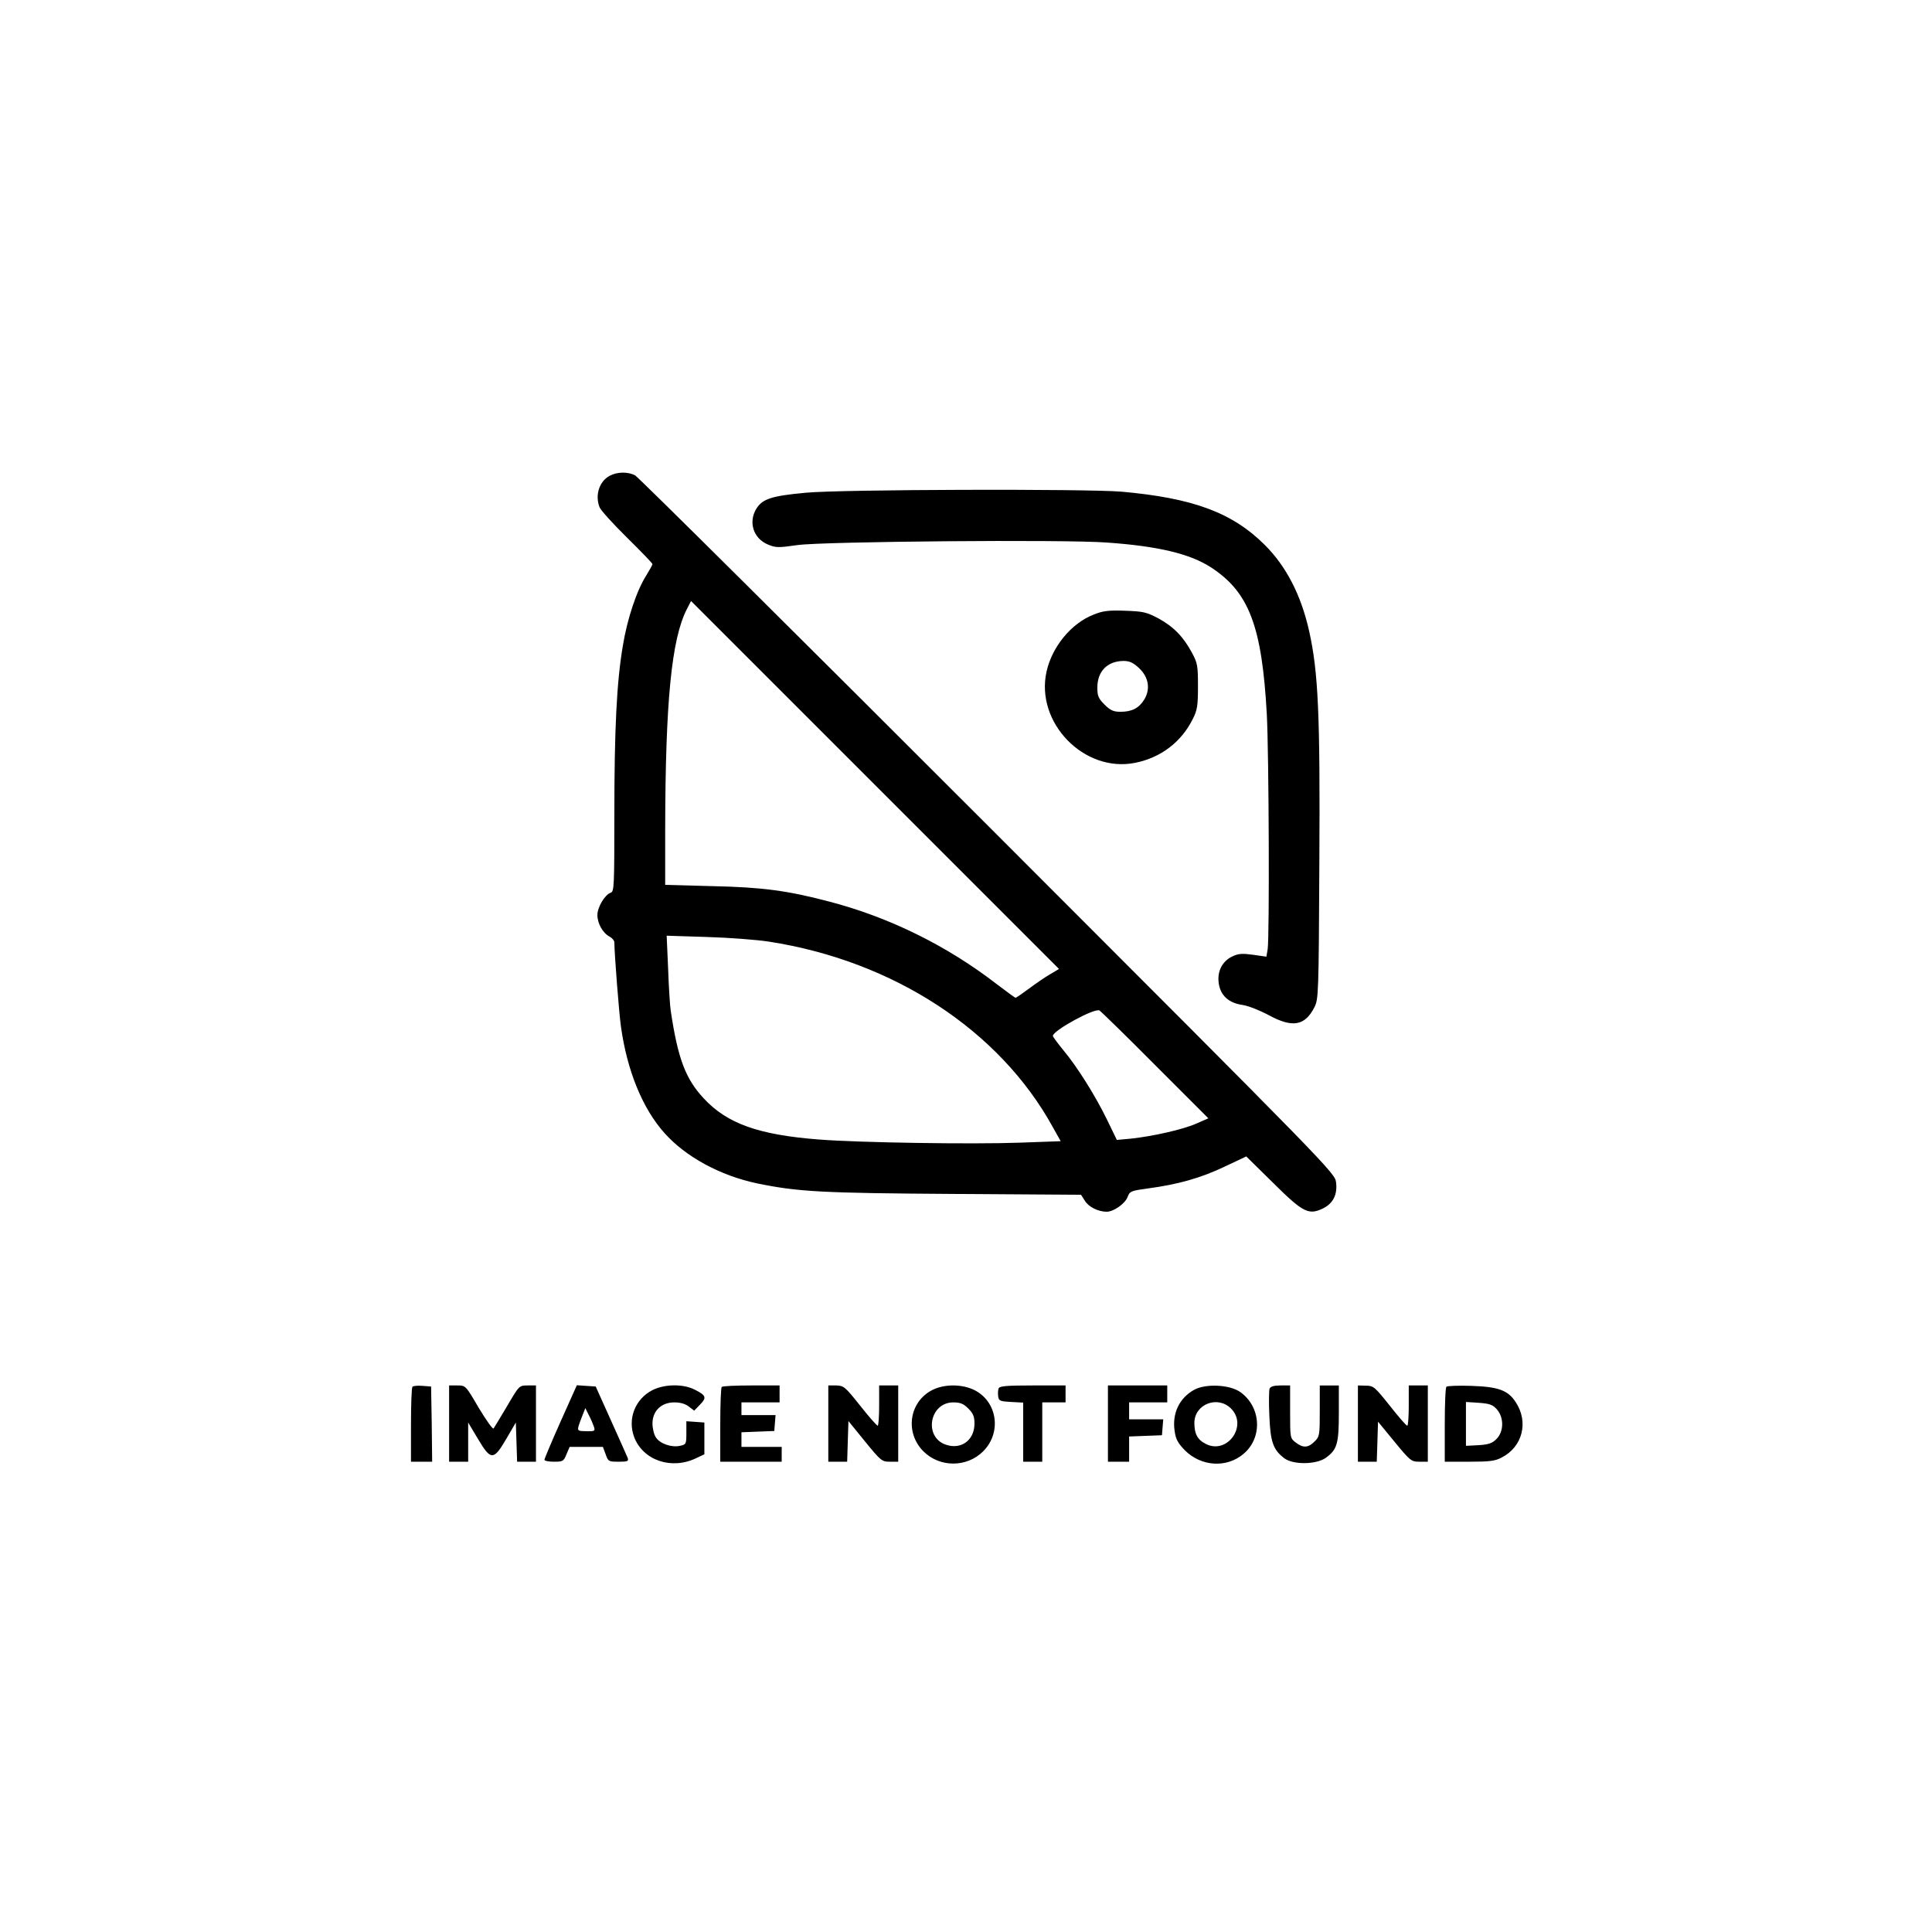 <svg xmlns="http://www.w3.org/2000/svg" version="1.0" viewBox="0 0 912 912"><path d="M287.8 224.6c-4.9 2.6-7 9.1-4.8 14.8.5 1.4 6.3 7.8 13 14.4 6.6 6.5 12 12.1 12 12.5 0 .3-1.3 2.7-2.9 5.3-4.5 7-9 20.4-11.1 33.3-2.9 17.1-4 39.3-4 79.8 0 33.6-.1 36.2-1.7 36.7-2.8.9-6.3 6.9-6.3 10.5 0 4 2.5 8.5 5.7 10.2 1.3.7 2.3 1.9 2.3 2.8.1 6.3 2.2 33.1 3.1 39.6 2.9 20.9 10.2 38.8 20.6 50.4 10 11.2 26.2 20 43.6 23.7 19.4 4 30.5 4.6 92.6 5l60.4.4 1.8 2.8c1.7 2.9 6.3 5.2 10.3 5.2 3.3 0 8.7-3.8 9.9-7 1-2.7 1.6-2.9 9.6-4 14.3-1.9 25.1-5 36-10.2l10.4-4.9 12.6 12.4c14.1 14 16.8 15.4 23.5 12.2 4.8-2.3 7-6.5 6.3-12.3-.5-4.5-1.7-5.7-164.3-168.4-90.2-90.2-165.1-164.6-166.6-165.4-3.4-1.8-8.5-1.7-12 .2zm207.9 235.3c-2.3 1.3-6.8 4.4-10 6.8-3.1 2.3-6 4.3-6.3 4.3-.3 0-4.2-2.9-8.7-6.3-23.5-18.2-51-31.8-79.6-39.2-19.4-5.1-31.4-6.7-54.9-7.2l-22.2-.6v-26.1c.1-60.6 3-89.9 10.2-104l2-3.9 86.8 86.8 86.9 86.9-4.2 2.5zM363 444.5c58.8 9.1 108.9 41.9 134 87.6l3.7 6.6-19.5.7c-22.5.8-75.6 0-94.7-1.5-28.4-2.2-43.2-7.5-54.2-19.3-8.7-9.3-12.3-18.8-15.7-41.6-.3-1.9-.9-10.7-1.2-19.4l-.7-15.9 18.9.6c10.4.3 23.6 1.3 29.4 2.2zm182.4 58.4 25 25-5.7 2.5c-6.3 2.8-20.6 6-30.9 7.1l-6.6.6-4.5-9.3c-5.6-11.5-14.1-25.1-20.7-33-2.7-3.3-5-6.4-5-6.8 0-2.5 19.7-13.3 22-12 .8.5 12.7 12.1 26.4 25.9zM380.3 232.6c-16.2 1.5-20.4 2.9-23.3 7.6-3.8 6.3-1.4 13.9 5.4 16.8 3.8 1.6 4.9 1.6 14.1.3 12.2-1.7 125.6-2.7 145.9-1.2 24.3 1.7 39.3 5.3 49.2 11.7 18 11.7 24.1 27.7 26.4 69.4 1 18.8 1.3 105.1.4 110.9l-.6 3.5-6.3-.9c-5.1-.7-6.9-.6-9.8.8-4.7 2.2-7.2 7-6.4 12.6.8 5.8 4.7 9.4 11.3 10.3 2.7.4 8.2 2.6 12.3 4.8 11.2 6.1 17.1 5.1 21.6-3.8 1.9-3.8 2-6.2 2.3-68.4.4-69.6-.5-89.7-4.8-109-3.8-17.1-10.9-30.8-21.1-40.9-15.3-15.2-33.9-22-67.4-25-16.5-1.4-132.7-1.1-149.2.5z"/><path d="M516.3 290.1c-10.6 4.1-19.7 15.2-22.3 27-5.3 24.1 17.8 47.8 41.8 43 12.1-2.4 21.9-9.8 27.3-20.8 2.1-4.1 2.4-6.3 2.4-15.3 0-9.6-.2-11-2.8-15.8-4-7.5-8.7-12.4-15.9-16.3-5.7-3-7.2-3.3-15.8-3.6-7.7-.3-10.5.1-14.7 1.8zm21.3 25.2c4.6 4.2 5.6 10 2.5 15-2.5 4-5.8 5.7-11.2 5.7-3.3 0-4.8-.7-7.5-3.4-2.9-2.9-3.4-4.1-3.4-8 0-7.7 4.7-12.5 12.3-12.6 2.9 0 4.6.8 7.3 3.3zM194.7 654.6c-.4.4-.7 8.5-.7 18.1V690h10l-.2-17.8-.3-17.7-4-.3c-2.3-.2-4.4 0-4.8.4zM212 672v18h9v-18.5l4.6 7.7c6.1 10.3 7.4 10.3 13.4 0l4.5-7.7.3 9.2.3 9.3h8.9v-36h-4c-3.9 0-3.9 0-9.6 9.7-3.2 5.4-6.1 10.2-6.4 10.6-.4.5-3.5-3.9-7-9.7-6.2-10.6-6.2-10.6-10.1-10.6H212v18zm52.6-.9c-4.2 9.4-7.6 17.5-7.6 18s2 .9 4.5.9c4.2 0 4.6-.2 5.9-3.5l1.5-3.5h15.7l1.3 3.5c1.2 3.4 1.4 3.5 6.1 3.5 4.3 0 4.8-.2 4.3-1.8-.4-.9-3.9-8.9-7.9-17.7l-7.2-16-4.5-.3-4.4-.3-7.7 17.2zm15.8 2.5c.6 1.9.3 2.1-3.6 2-4.8-.1-4.7.1-2.3-6.3l1.8-4.6 1.7 3.4c1 1.9 2 4.3 2.4 5.5zm27.6-17.4c-8.2 4.2-11.9 13.6-8.6 22.3 4.3 11 17.8 15.5 29.5 9.7l3.6-1.7v-15l-4.2-.3-4.3-.3v5.5c0 5.2-.1 5.5-3 6.1-4 .9-9.5-1-11.4-4-.9-1.3-1.6-4.3-1.6-6.5 0-6 4.2-10 10.3-10 2.9 0 5.3.7 6.9 2l2.5 1.9 2.8-2.9c3.2-3.3 2.8-4.3-2.5-7-5.5-2.8-14.2-2.7-20 .2zm32.7-1.5c-.4.3-.7 8.4-.7 18V690h29v-7h-19v-6.9l7.8-.3 7.7-.3.3-3.8.3-3.7H350v-6h18v-8h-13.3c-7.4 0-13.7.3-14 .7zM391 672v18h8.9l.3-9.6.3-9.6 7.8 9.6c7.5 9.2 8 9.6 11.8 9.6h3.9v-36h-9v9.5c0 5.2-.3 9.5-.7 9.5-.5-.1-4.2-4.3-8.3-9.5-7-8.8-7.7-9.4-11.2-9.5H391v18zm49.2-15.9c-11 5.5-13.2 20.1-4.3 29 7.7 7.7 20.5 7.7 28.2 0 8.9-8.9 6.7-23.6-4.3-29-5.9-2.8-13.9-2.8-19.6 0zm16.9 8.8c2.3 2.3 2.9 3.8 2.9 7.1 0 7.8-6.2 12.4-13.4 10-10.7-3.5-7.9-20 3.4-20 3.3 0 4.8.6 7.1 2.9zm14.3-9.5c-.3.8-.4 2.5-.2 3.8.3 2.1.9 2.3 6.1 2.6l5.7.3V690h9v-28h11v-8h-15.5c-12.6 0-15.7.3-16.1 1.4zM523 672v18h10v-11.9l7.8-.3 7.7-.3.3-3.8.3-3.7H533v-8h18v-8h-28v18zm40.8-16c-7.1 3.9-10.6 11.2-9.3 19.6.5 3.8 1.6 5.7 4.8 9 7.7 7.7 19.7 8.5 27.7 1.7 9.2-7.7 8.3-22.4-1.7-29.3-5-3.4-16.1-3.9-21.5-1zm17.3 8.9c8.1 8.1-1.8 21.9-11.9 16.7-4-2-5.4-4.8-5.4-10 .1-8.8 11-13 17.3-6.7zm18.2-9.4c-.3.9-.4 6.7-.1 12.9.5 12.3 1.8 16 7.1 20 4.2 3.1 14.9 3 19.5-.2 5.4-3.9 6.2-6.6 6.2-21.2v-13h-9v12c0 11.5-.1 12.2-2.5 14.5-3 3-5.4 3.1-8.9.4-2.6-2-2.6-2.2-2.6-14.5V654h-4.5c-3.2 0-4.7.5-5.2 1.5zM641 672v18h8.9l.3-9.4.3-9.5 7.8 9.5c7.4 9 7.9 9.4 11.7 9.4h4v-36h-9v9.5c0 5.2-.3 9.5-.7 9.5-.5 0-4.2-4.3-8.3-9.5-7-8.8-7.7-9.4-11.2-9.4l-3.8-.1v18zm41.8-17.4c-.5.4-.8 8.5-.8 18.1V690h11.5c9.6 0 12.3-.3 15.4-2 9.8-5 12.8-16.7 6.6-26.1-3.6-5.6-8.2-7.3-21-7.7-6-.2-11.3 0-11.7.4zm23.9 10.8c3.3 3.9 3.2 10.4-.3 13.9-2 2-3.7 2.6-8.5 2.9l-5.9.3v-20.7l6.2.4c5.1.4 6.5.9 8.5 3.2z"/></svg>